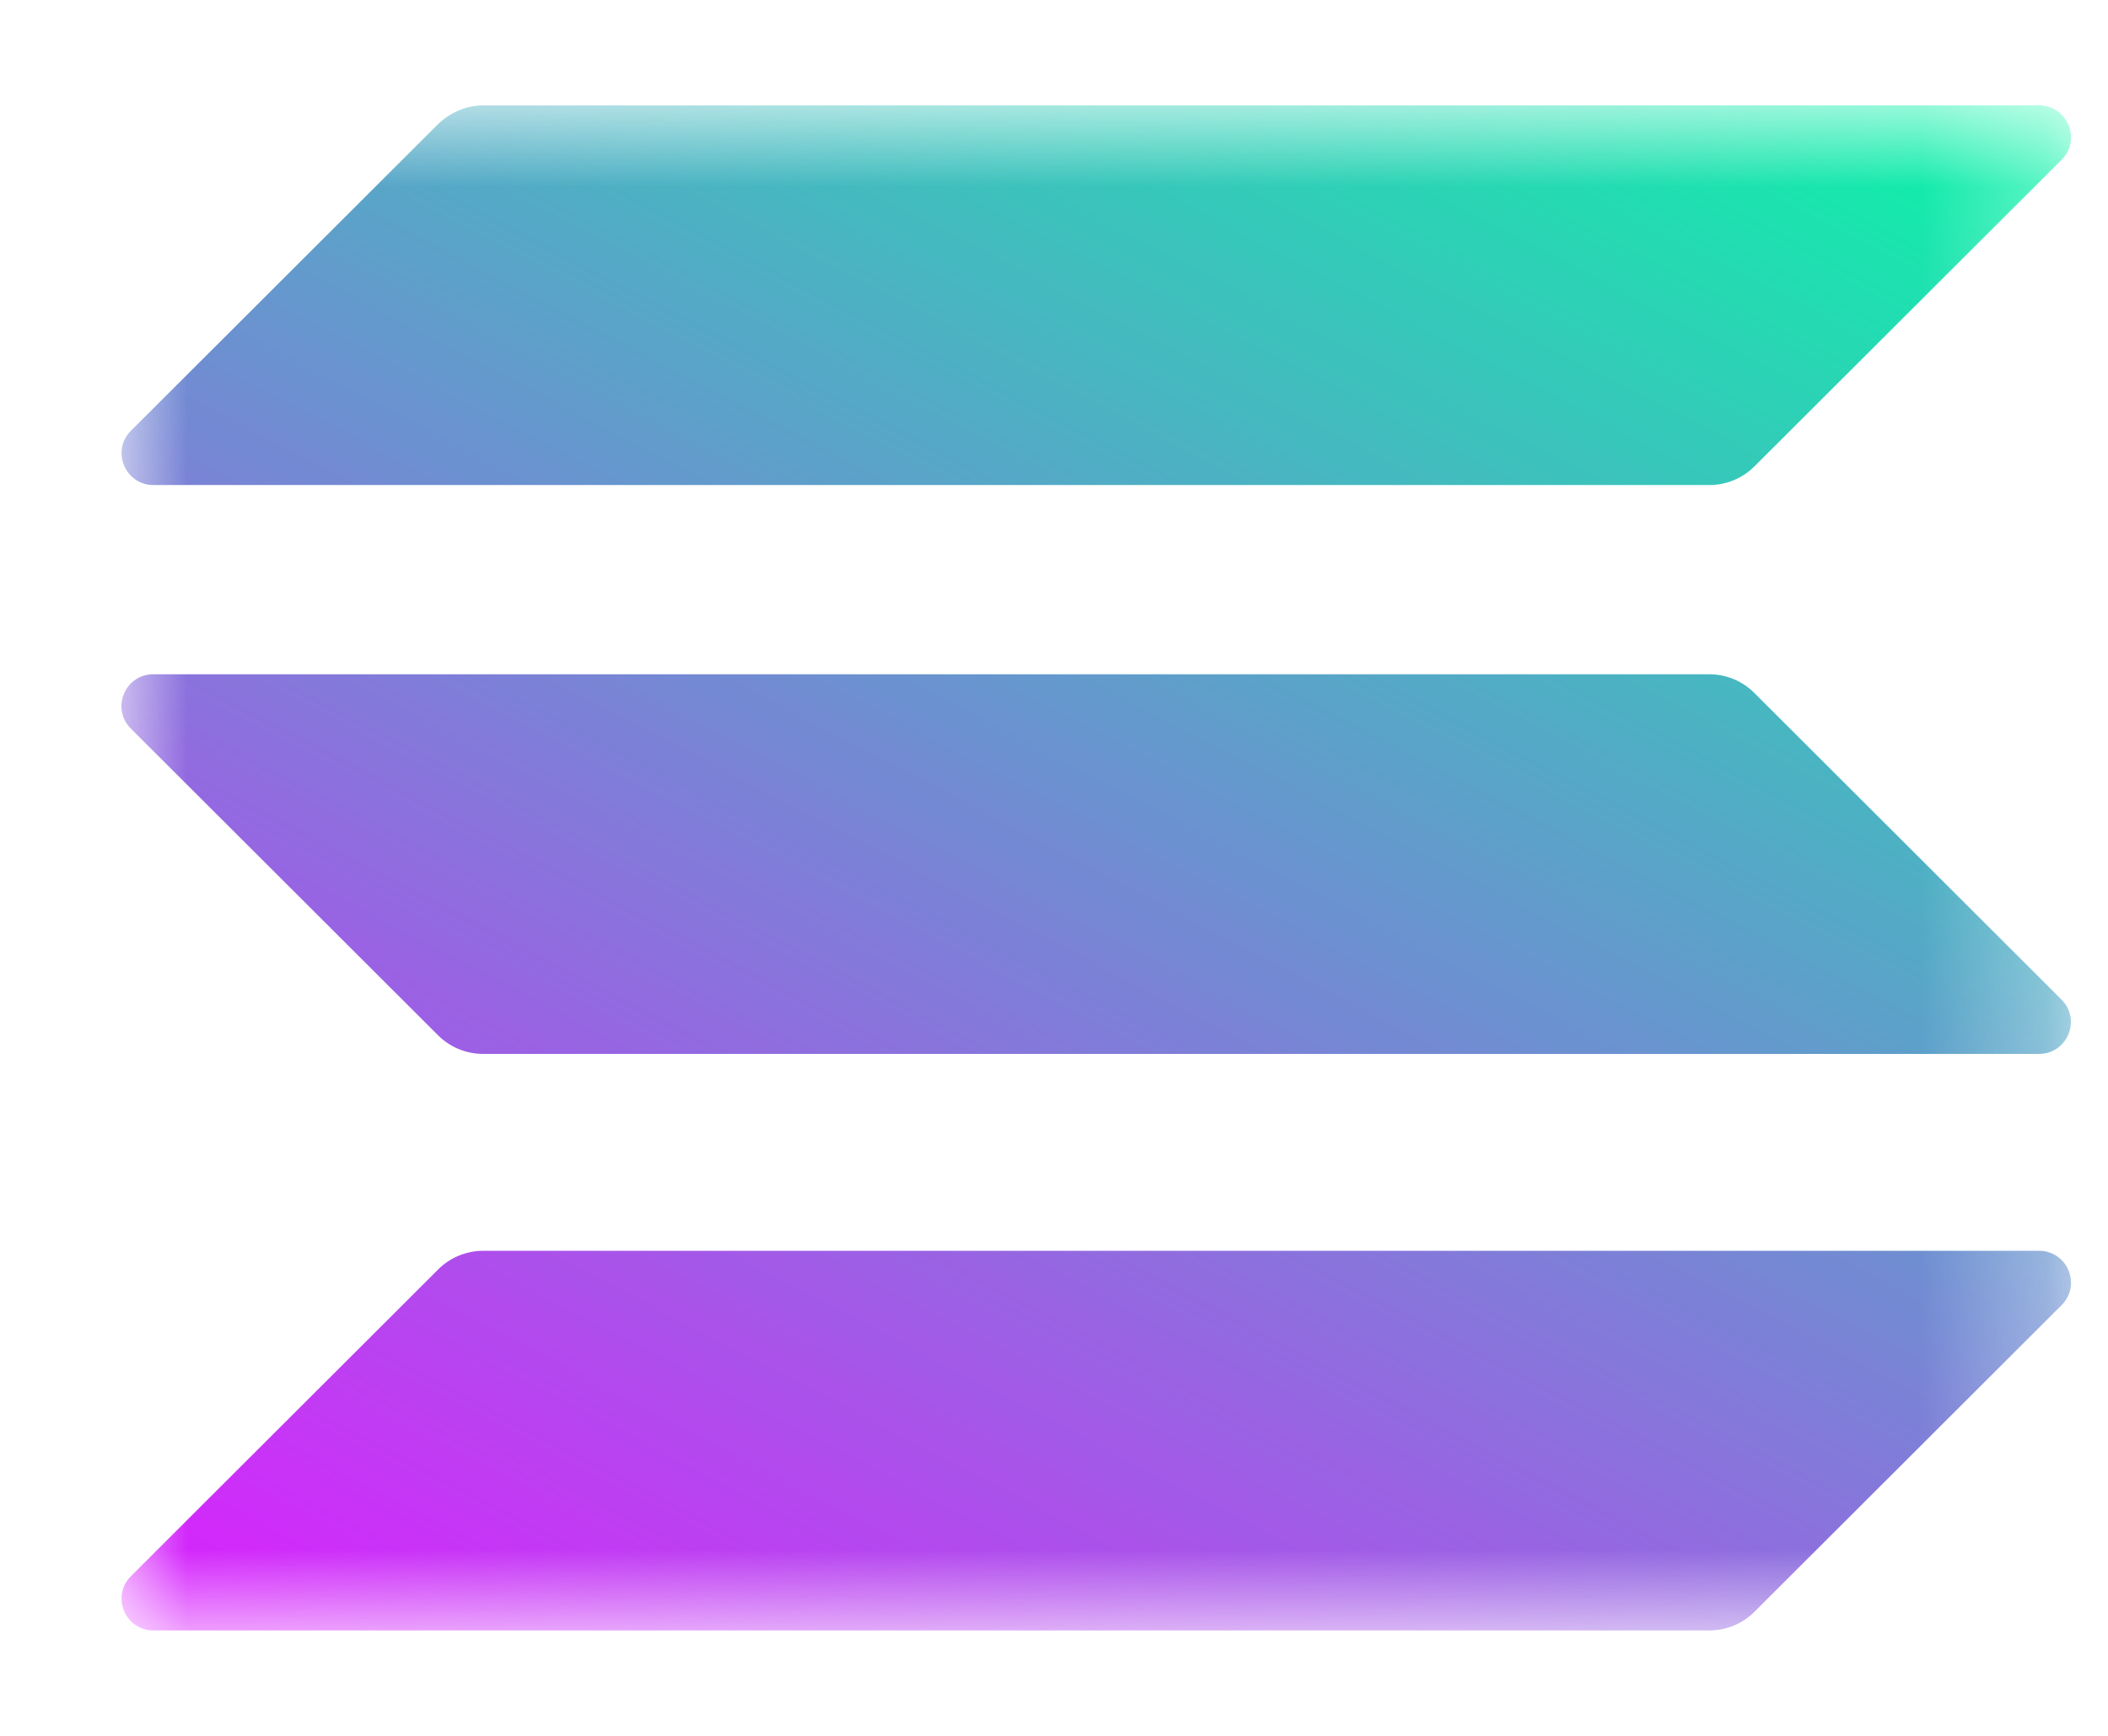 <svg fill="none" height="14" viewBox="0 0 17 14" width="17" xmlns="http://www.w3.org/2000/svg" xmlns:xlink="http://www.w3.org/1999/xlink"><linearGradient id="a"><stop offset="0" stop-color="#00ffa3"/><stop offset="1" stop-color="#dc1fff"/></linearGradient><linearGradient id="b" gradientUnits="userSpaceOnUse" x1="15.245" x2="6.585" xlink:href="#a" y1="-.628" y2="15.987"/><linearGradient id="c" gradientUnits="userSpaceOnUse" x1="11.448" x2="2.788" xlink:href="#a" y1="-2.607" y2="14.008"/><linearGradient id="d" gradientUnits="userSpaceOnUse" x1="13.335" x2="4.675" xlink:href="#a" y1="-1.625" y2="14.991"/><mask id="e" height="14" maskUnits="userSpaceOnUse" width="17" x="0" y="0"><path d="m16.701.85h-15.72v12.3h15.72z" fill="#fff"/></mask><g mask="url(#e)"><path d="m3.534 10.238c.095-.095.225-.15.364-.15h12.546c.229 0 .344.276.182.438l-2.478 2.474c-.095.095-.225.15-.364.15h-12.546c-.229 0-.344-.276-.182-.438z" fill="url(#b)"/><path d="m3.534 1c.099-.095.229-.15.364-.15h12.546c.229 0 .344.276.182.438l-2.478 2.474c-.095.095-.225.15-.364.15h-12.546c-.229 0-.344-.276-.182-.438z" fill="url(#c)"/><path d="m14.147 5.588c-.095-.095-.225-.15-.364-.15h-12.546c-.229 0-.344.276-.182.438l2.478 2.474c.095.095.225.15.364.15h12.546c.229 0 .344-.276.182-.438z" fill="url(#d)"/></g></svg>